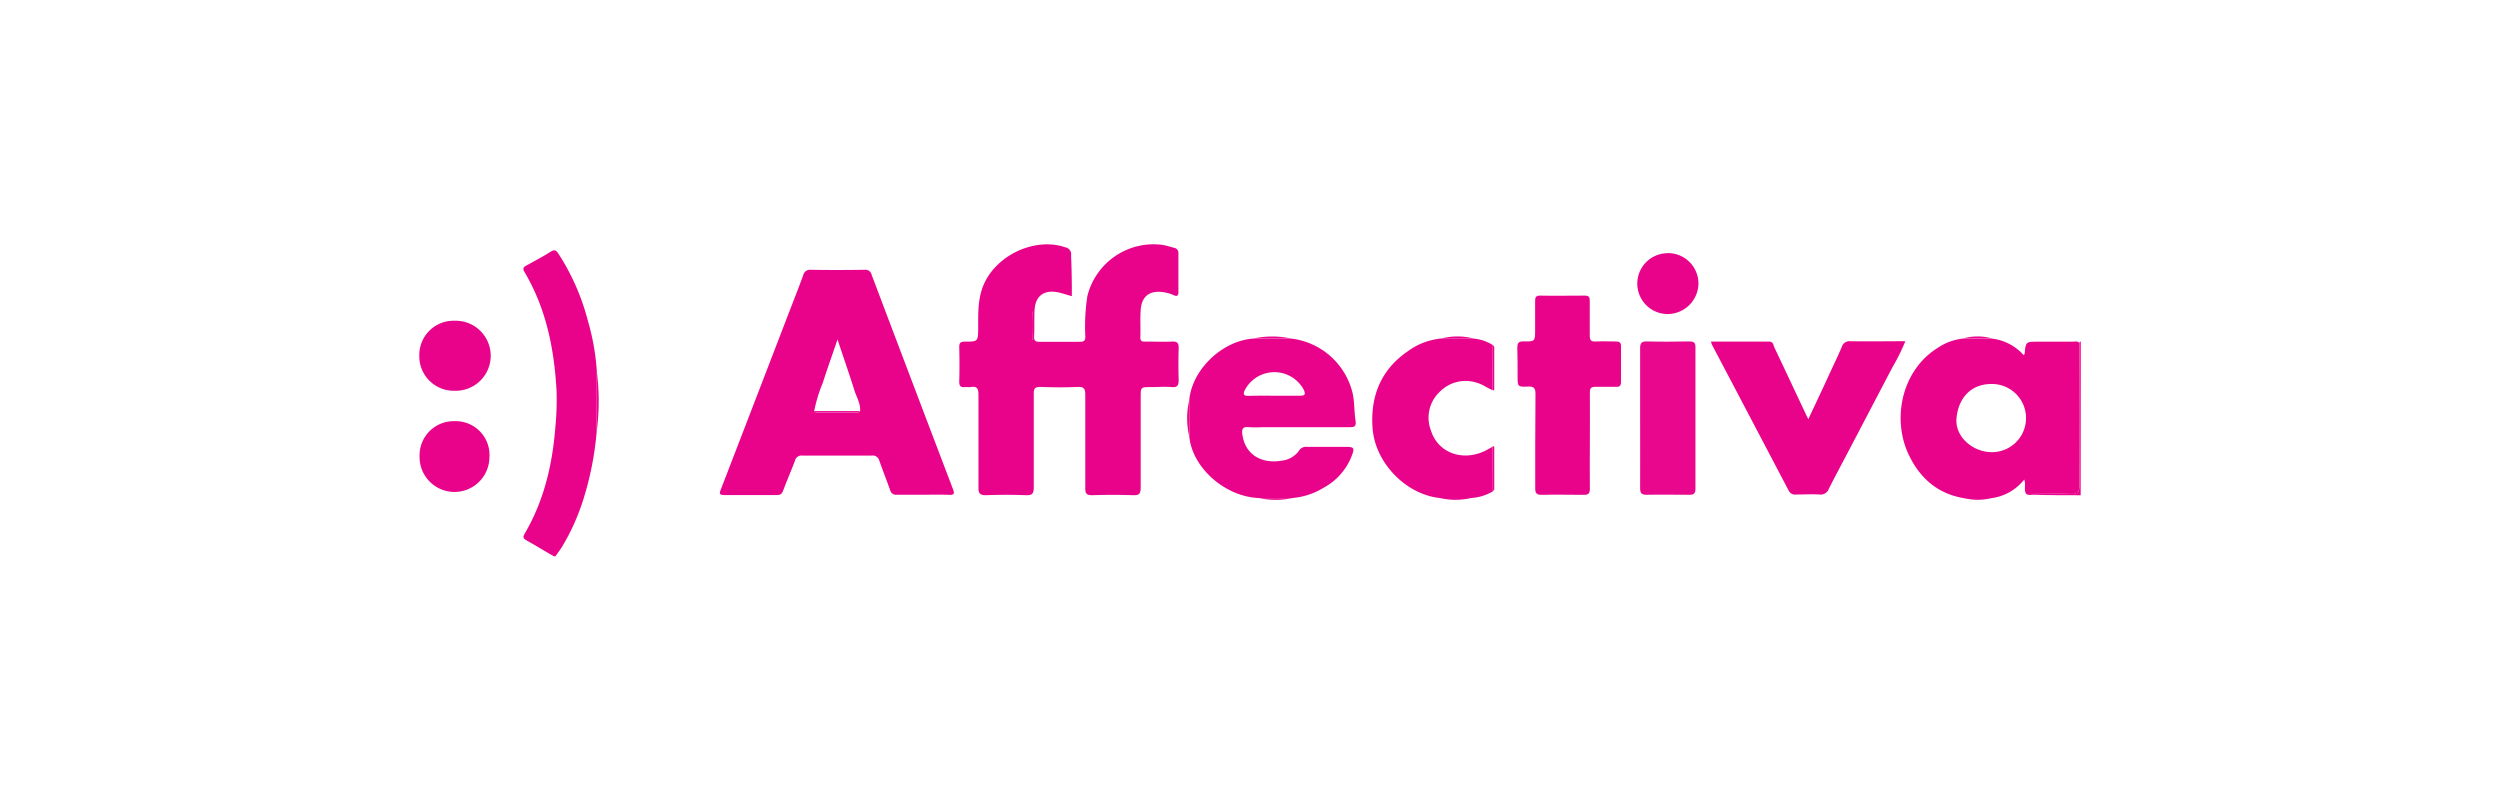 <svg xmlns="http://www.w3.org/2000/svg" viewBox="0 0 484 155"><defs><style>.cls-1{fill:#fff;}.cls-2{fill:#e9038b;}.cls-3{fill:#e8078d;}</style></defs><title>Asset 10</title><g id="Layer_2" data-name="Layer 2"><g id="Layer_1-2" data-name="Layer 1"><rect class="cls-1" width="484" height="155"/><path class="cls-2" d="M115.51,83.67A60.67,60.67,0,0,1,113,96.48a42.75,42.75,0,0,1-4.09,9.22c-.43.7-.93,1.37-1.39,2h-.28c-1.77-1-3.53-2.09-5.32-3.09-.67-.38-.72-.65-.31-1.35,3.74-6.4,5.36-13.4,5.92-20.72a54,54,0,0,0,.22-6.85c-.44-8.1-2-15.92-6.19-23-.46-.76-.18-1,.41-1.32,1.56-.86,3.15-1.69,4.65-2.65.81-.52,1.13-.16,1.52.44a44.09,44.09,0,0,1,5.66,12.9,45.21,45.21,0,0,1,1.73,9.59Z"/><path class="cls-3" d="M402.82,95.88c-3.08,0-6.16,0-9.23-.1-.44,0-.91.18-1.31-.17,2.9,0,5.8-.08,8.7,0,1.33.05,1.59-.42,1.59-1.63-.05-9.22,0-18.44,0-27.66l.27-.25Z"/><path class="cls-2" d="M207.51,57.34c-1.07-.29-2-.63-2.92-.79-2.54-.43-4.13.82-4.29,3.39-.11,1.74,0,3.49-.1,5.23,0,.69.17,1,.92,1,2.68,0,5.35,0,8,0,.82,0,1-.31,1-1a38.62,38.62,0,0,1,.39-7.83A13.21,13.21,0,0,1,225,47.4c.77.12,1.56.38,2.33.58a1,1,0,0,1,.81,1.11c0,2.48,0,5,0,7.45,0,.74-.29.91-.92.6a7,7,0,0,0-1.85-.55c-2.7-.47-4.35.7-4.53,3.4-.13,1.79,0,3.59-.07,5.38,0,.77.42.77,1,.76,1.71,0,3.43.07,5.13,0,1.09-.06,1.32.34,1.29,1.33-.06,2-.06,4,0,6.07,0,1-.18,1.51-1.35,1.41-1.33-.12-2.68,0-4,0-2,0-2,0-2,1.92,0,5.84,0,11.68,0,17.51,0,1.24-.32,1.55-1.53,1.5-2.63-.09-5.27-.08-7.89,0-1.08,0-1.32-.34-1.31-1.34,0-6,0-12,0-18.06,0-1.16-.21-1.62-1.49-1.56-2.4.11-4.81.09-7.2,0-1.08,0-1.29.34-1.28,1.33,0,6,0,12,0,18.07,0,1.17-.23,1.62-1.51,1.56-2.58-.1-5.17-.09-7.75,0-1.2,0-1.46-.37-1.45-1.49,0-6,0-11.95,0-17.93,0-1.16-.22-1.74-1.49-1.52-.31.06-.65,0-1,0-1,.14-1.27-.23-1.23-1.21.07-2.15.05-4.32,0-6.48,0-.82.19-1.1,1.07-1.1,2.59,0,2.57,0,2.6-2.7,0-3-.11-6,1.32-8.89,2.76-5.5,10-8.62,15.6-6.65a1.32,1.32,0,0,1,1.06,1.48C207.48,52,207.51,54.57,207.51,57.34Zm-7.54,3h-.14v5.44H200Z"/><path class="cls-2" d="M178.76,95.78c-1.71,0-3.42,0-5.13,0a1.16,1.16,0,0,1-1.3-.9c-.68-1.9-1.42-3.78-2.09-5.68a1.33,1.33,0,0,0-1.49-1c-4.48,0-8.95,0-13.43,0a1.27,1.27,0,0,0-1.41,1c-.73,1.92-1.56,3.82-2.28,5.75-.23.6-.49.9-1.17.89-3.41,0-6.83,0-10.24,0-1.15,0-.89-.51-.62-1.2Q146.32,77.22,153,59.84c.85-2.18,1.7-4.36,2.5-6.55a1.36,1.36,0,0,1,1.5-1.06c3.46.06,6.92.05,10.38,0a1.24,1.24,0,0,1,1.38,1Q176.61,74,184.51,94.73c.34.91.14,1.1-.77,1.07C182.08,95.74,180.42,95.78,178.76,95.78Zm-21.13-16.2c.35.45.84.3,1.28.3q3.15,0,6.32,0c.44,0,.93.15,1.28-.28.11-1.47-.67-2.7-1.09-4-1-3.18-2.1-6.34-3.28-9.89-1,3-2,5.72-2.85,8.41A28.6,28.6,0,0,0,157.63,79.58Z"/><path class="cls-2" d="M402.55,66.34c0,9.22,0,18.44,0,27.66,0,1.21-.26,1.68-1.59,1.63-2.9-.1-5.8,0-8.7,0-.5-.82,0-1.77-.37-2.79a9.71,9.71,0,0,1-6.31,3.6h-5.42c-5-.86-8.37-3.8-10.53-8.2-3.45-7-1.51-16.55,5.54-20.91a10.65,10.65,0,0,1,4.87-1.78h5.6a9.78,9.78,0,0,1,6.13,3.19c.1-.11.2-.16.2-.23.22-2.36.22-2.36,2.6-2.36,2.22,0,4.43,0,6.64,0C401.67,66.14,402.16,66,402.55,66.34Zm-16.89,8c-4.3-.05-6.61,3-6.89,6.77-.24,3.42,3.11,6.43,6.87,6.43a6.6,6.6,0,1,0,0-13.2Z"/><path class="cls-2" d="M230.24,77.45c.54-5.92,6.41-11.52,12.47-11.91h7.2a13.91,13.91,0,0,1,12,10.76c.33,1.73.26,3.43.52,5.11.19,1.19-.25,1.3-1.19,1.29-5.58,0-11.16,0-16.74,0a23.09,23.09,0,0,1-2.76,0c-1.27-.14-1.34.48-1.21,1.46.53,3.85,3.72,5.75,7.76,5a4.68,4.68,0,0,0,3.22-1.94,1.56,1.56,0,0,1,1.49-.71c2.49,0,5,0,7.47,0,1.72,0,1.84.19,1.16,1.91a11.82,11.82,0,0,1-5.37,6,13.74,13.74,0,0,1-6.11,2H243.8c-6.57-.19-13-5.87-13.55-11.93Q230.24,81,230.24,77.45Zm16.46-.84c1.66,0,3.32,0,5,0,1,0,1.06-.3.73-1.11a6.45,6.45,0,0,0-11.49.14c-.29.76-.1,1,.68,1C243.29,76.59,245,76.61,246.7,76.61Z"/><path class="cls-2" d="M331.24,66.13c3.83,0,7.55,0,11.27,0,.78,0,.82.67,1,1.12,1.94,4.07,3.86,8.17,5.78,12.25.23.49.47,1,.8,1.65,1.46-3.11,2.84-6,4.2-9,.78-1.66,1.57-3.31,2.29-5a1.54,1.54,0,0,1,1.64-1.09c3.5.06,7,0,10.66,0a41.22,41.22,0,0,1-2.54,5.11c-3,5.74-6,11.46-9,17.18-1.1,2.09-2.21,4.16-3.27,6.27a1.68,1.68,0,0,1-1.8,1.12c-1.52-.1-3.05,0-4.57,0A1.34,1.34,0,0,1,346.3,95q-7.41-14.11-14.84-28.22A4.27,4.27,0,0,1,331.24,66.13Z"/><path class="cls-2" d="M307.8,85.38c0,3.08-.05,6.16,0,9.24,0,1-.36,1.2-1.28,1.18-2.67,0-5.35-.07-8,0-1.05,0-1.31-.29-1.3-1.32,0-6.07,0-12.13.05-18.2,0-1.16-.31-1.49-1.46-1.44-2,.09-2,0-2-1.94s0-3.68-.06-5.51c0-.88.15-1.32,1.21-1.3,2.24.05,2.24,0,2.24-2.22,0-1.84,0-3.68,0-5.51,0-.78.1-1.15,1-1.13,2.86.06,5.72,0,8.58,0,.81,0,1,.27,1,1,0,2.26,0,4.51,0,6.76,0,.94.3,1.17,1.17,1.12,1.29-.06,2.59,0,3.88,0,.71,0,1,.22,1,.94q0,3.45,0,6.9c0,.73-.29,1-1,.93-1.29,0-2.58,0-3.87,0-.91,0-1.18.23-1.16,1.14C307.83,79.13,307.8,82.26,307.8,85.38Z"/><path class="cls-2" d="M285.33,65.55A8.41,8.41,0,0,1,289,66.8l-.08,8.7c-1-.37-1.82-1.06-2.85-1.35a7,7,0,0,0-7.38,1.75A6.85,6.85,0,0,0,277,83.25c1.4,4.63,6.53,6.26,11,3.78l.95-.54.06,8.64a9.42,9.42,0,0,1-4.23,1.29h-6c-6.65-.69-12.62-6.89-13.06-13.63-.41-6.13,1.63-11.2,6.79-14.76A13,13,0,0,1,279,65.54Z"/><path class="cls-3" d="M317.53,80.89c0-4.5,0-9,0-13.5,0-1,.31-1.31,1.33-1.29,2.72.07,5.44.05,8.16,0,.85,0,1.22.15,1.22,1.11q0,13.71,0,27.42c0,.91-.3,1.18-1.2,1.16-2.76,0-5.53-.06-8.29,0-1,0-1.22-.37-1.22-1.28C317.55,90,317.53,85.44,317.53,80.89Z"/><path class="cls-2" d="M81.18,68.9A6.62,6.62,0,0,1,88,62.1a6.78,6.78,0,1,1-.07,13.55A6.66,6.66,0,0,1,81.18,68.9Z"/><path class="cls-2" d="M88,81.54a6.55,6.55,0,0,1,6.75,7.07,6.76,6.76,0,0,1-13.52-.26A6.61,6.61,0,0,1,88,81.54Z"/><path class="cls-2" d="M322.91,49a5.9,5.9,0,0,1,5.91,6,6,6,0,0,1-5.95,5.8,5.89,5.89,0,1,1,0-11.78Z"/><path class="cls-3" d="M115.51,83.67v-12A45,45,0,0,1,115.51,83.67Z"/><path class="cls-3" d="M285.33,65.55H279A12.28,12.28,0,0,1,285.33,65.55Z"/><path class="cls-3" d="M288.92,75.5l.08-8.7a.73.73,0,0,1,.29.71c0,2.63,0,5.26,0,7.89a.28.28,0,0,1-.15.2S289,75.54,288.92,75.5Z"/><path class="cls-3" d="M289,95.13l-.06-8.64c.38-.3.35.09.35.25q0,4,0,8C289.26,94.84,289.08,95,289,95.13Z"/><path class="cls-3" d="M385.66,65.53h-5.6A10.15,10.15,0,0,1,385.66,65.53Z"/><path class="cls-3" d="M249.91,65.53h-7.2A17.13,17.13,0,0,1,249.91,65.53Z"/><path class="cls-3" d="M230.24,77.45q0,3.52,0,7.06A15.45,15.45,0,0,1,230.24,77.45Z"/><path class="cls-3" d="M243.8,96.44h6.35A15.27,15.27,0,0,1,243.8,96.44Z"/><path class="cls-3" d="M278.78,96.41h6A12.73,12.73,0,0,1,278.78,96.41Z"/><path class="cls-3" d="M380.18,96.41h5.42A10.59,10.59,0,0,1,380.18,96.41Z"/><ellipse class="cls-3" cx="199.9" cy="63.05" rx="0.1" ry="3.85"/><path class="cls-3" d="M157.63,79.58l8.88,0c-.35.43-.84.28-1.28.28q-3.16,0-6.32,0C158.47,79.88,158,80,157.63,79.58Z"/></g></g></svg>